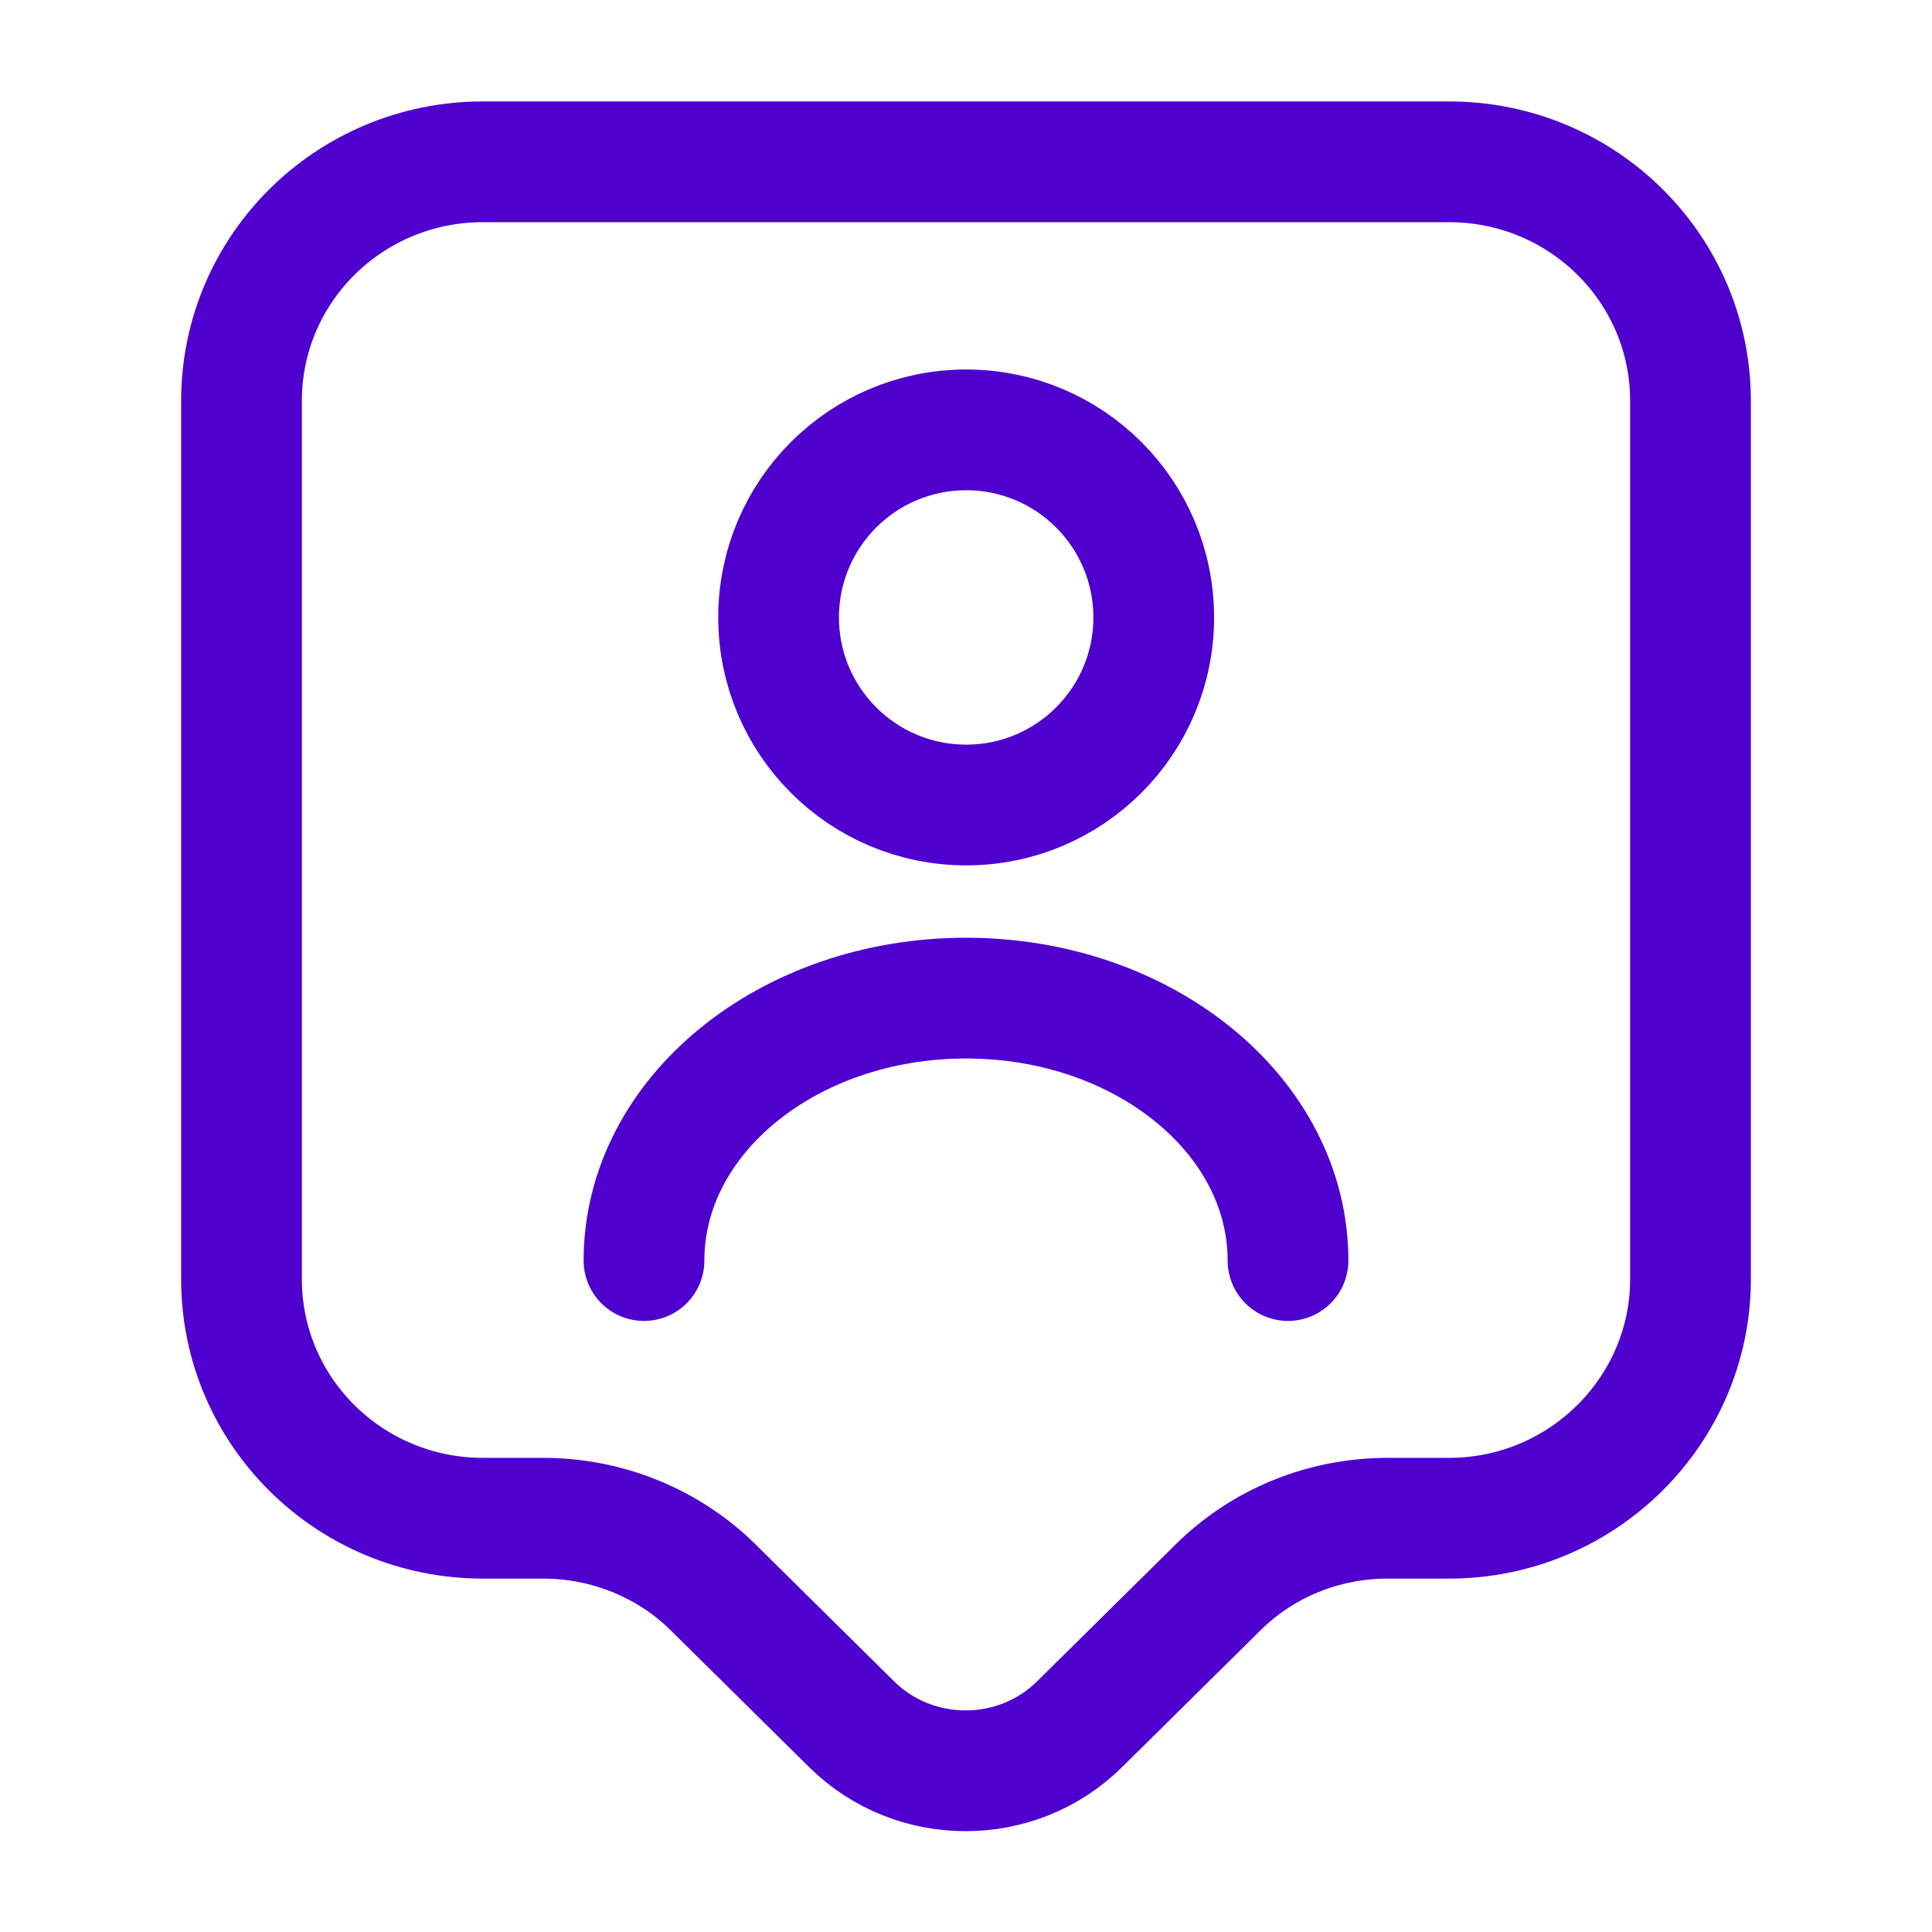 <svg width="24" height="24" viewBox="0 0 24 24" fill="none" xmlns="http://www.w3.org/2000/svg">
<path d="M18 18.86H17.24C16.44 18.86 15.68 19.17 15.12 19.73L13.41 21.42C12.63 22.19 11.36 22.19 10.58 21.42L8.87 19.73C8.31 19.17 7.54 18.86 6.75 18.86H6C4.34 18.86 3 17.53 3 15.89V4.98C3 3.34 4.34 2.01 6 2.01H18C19.66 2.01 21 3.34 21 4.98V15.89C21 17.52 19.66 18.86 18 18.86Z" stroke="#4F00CF" stroke-width="1.5" stroke-miterlimit="10" stroke-linecap="round" stroke-linejoin="round"/>
<path d="M12.002 10C13.289 10 14.332 8.957 14.332 7.67C14.332 6.383 13.289 5.34 12.002 5.34C10.715 5.34 9.672 6.383 9.672 7.67C9.672 8.957 10.715 10 12.002 10Z" stroke="#4F00CF" stroke-width="1.5" stroke-linecap="round" stroke-linejoin="round"/>
<path d="M16 15.659C16 13.859 14.21 12.399 12 12.399C9.79 12.399 8 13.859 8 15.659" stroke="#4F00CF" stroke-width="1.5" stroke-linecap="round" stroke-linejoin="round"/>
</svg>
